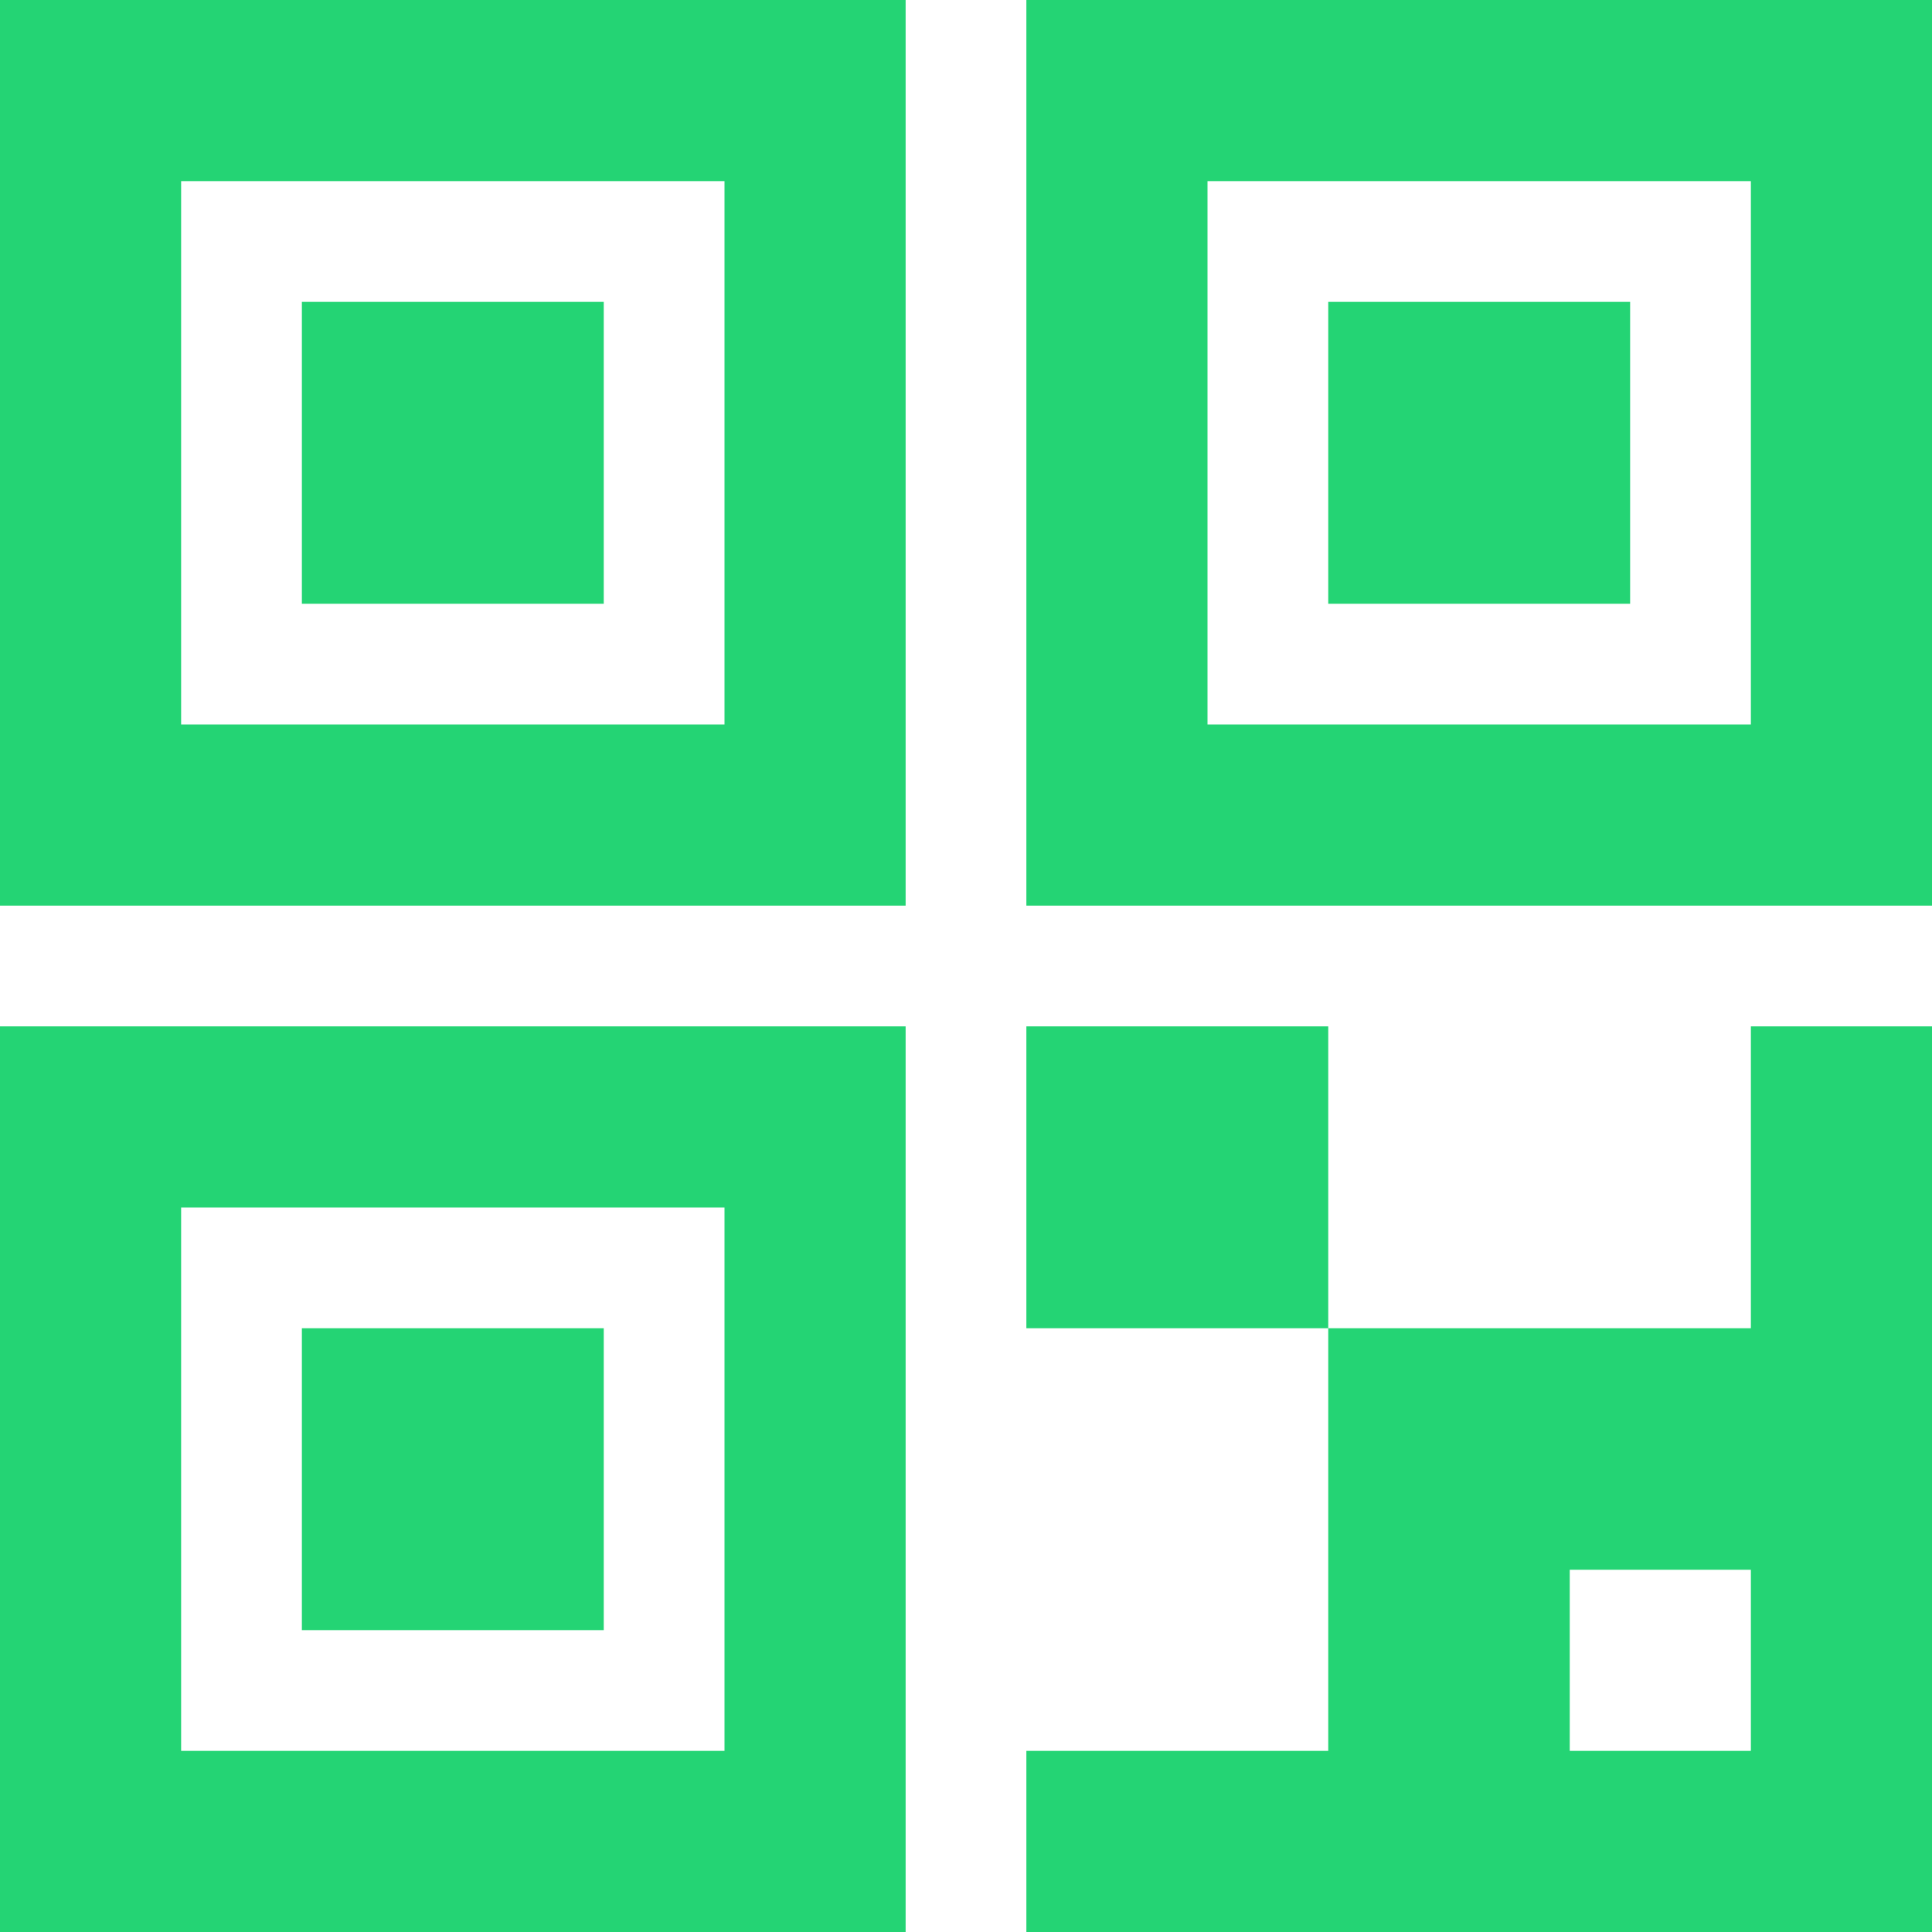 <svg width="16" height="16" viewBox="0 0 16 16" fill="none" xmlns="http://www.w3.org/2000/svg">
<path fill-rule="evenodd" clip-rule="evenodd" d="M0 0H0.75H6.75H7.5V0.75V6.75V7.5H6.75H0.75H0V6.75V0.75V0ZM1.5 1.5V6H6V1.5H1.5ZM2.5 2.5H5V5H2.5V2.5ZM0 8.5H0.75H6.75H7.5V9.25V15.25V16H6.75H0.75H0V15.25V9.25V8.5ZM1.5 10V14.5H6V10H1.5ZM2.5 11H5V13.5H2.5V11ZM9.25 0H8.5V0.75V6.75V7.5H9.25H15.25H16V6.75V0.75V0H15.25H9.25ZM10 6V1.5H14.5V6H10ZM13.5 2.5H11V5H13.5V2.5ZM16 14.5V8.5H14.5V11H11V8.5H8.5V11H11V14.5H8.5V16H14.5H16V14.5ZM14.5 13H13V14.5H14.5V13Z" fill="#24D474"/>
</svg>
